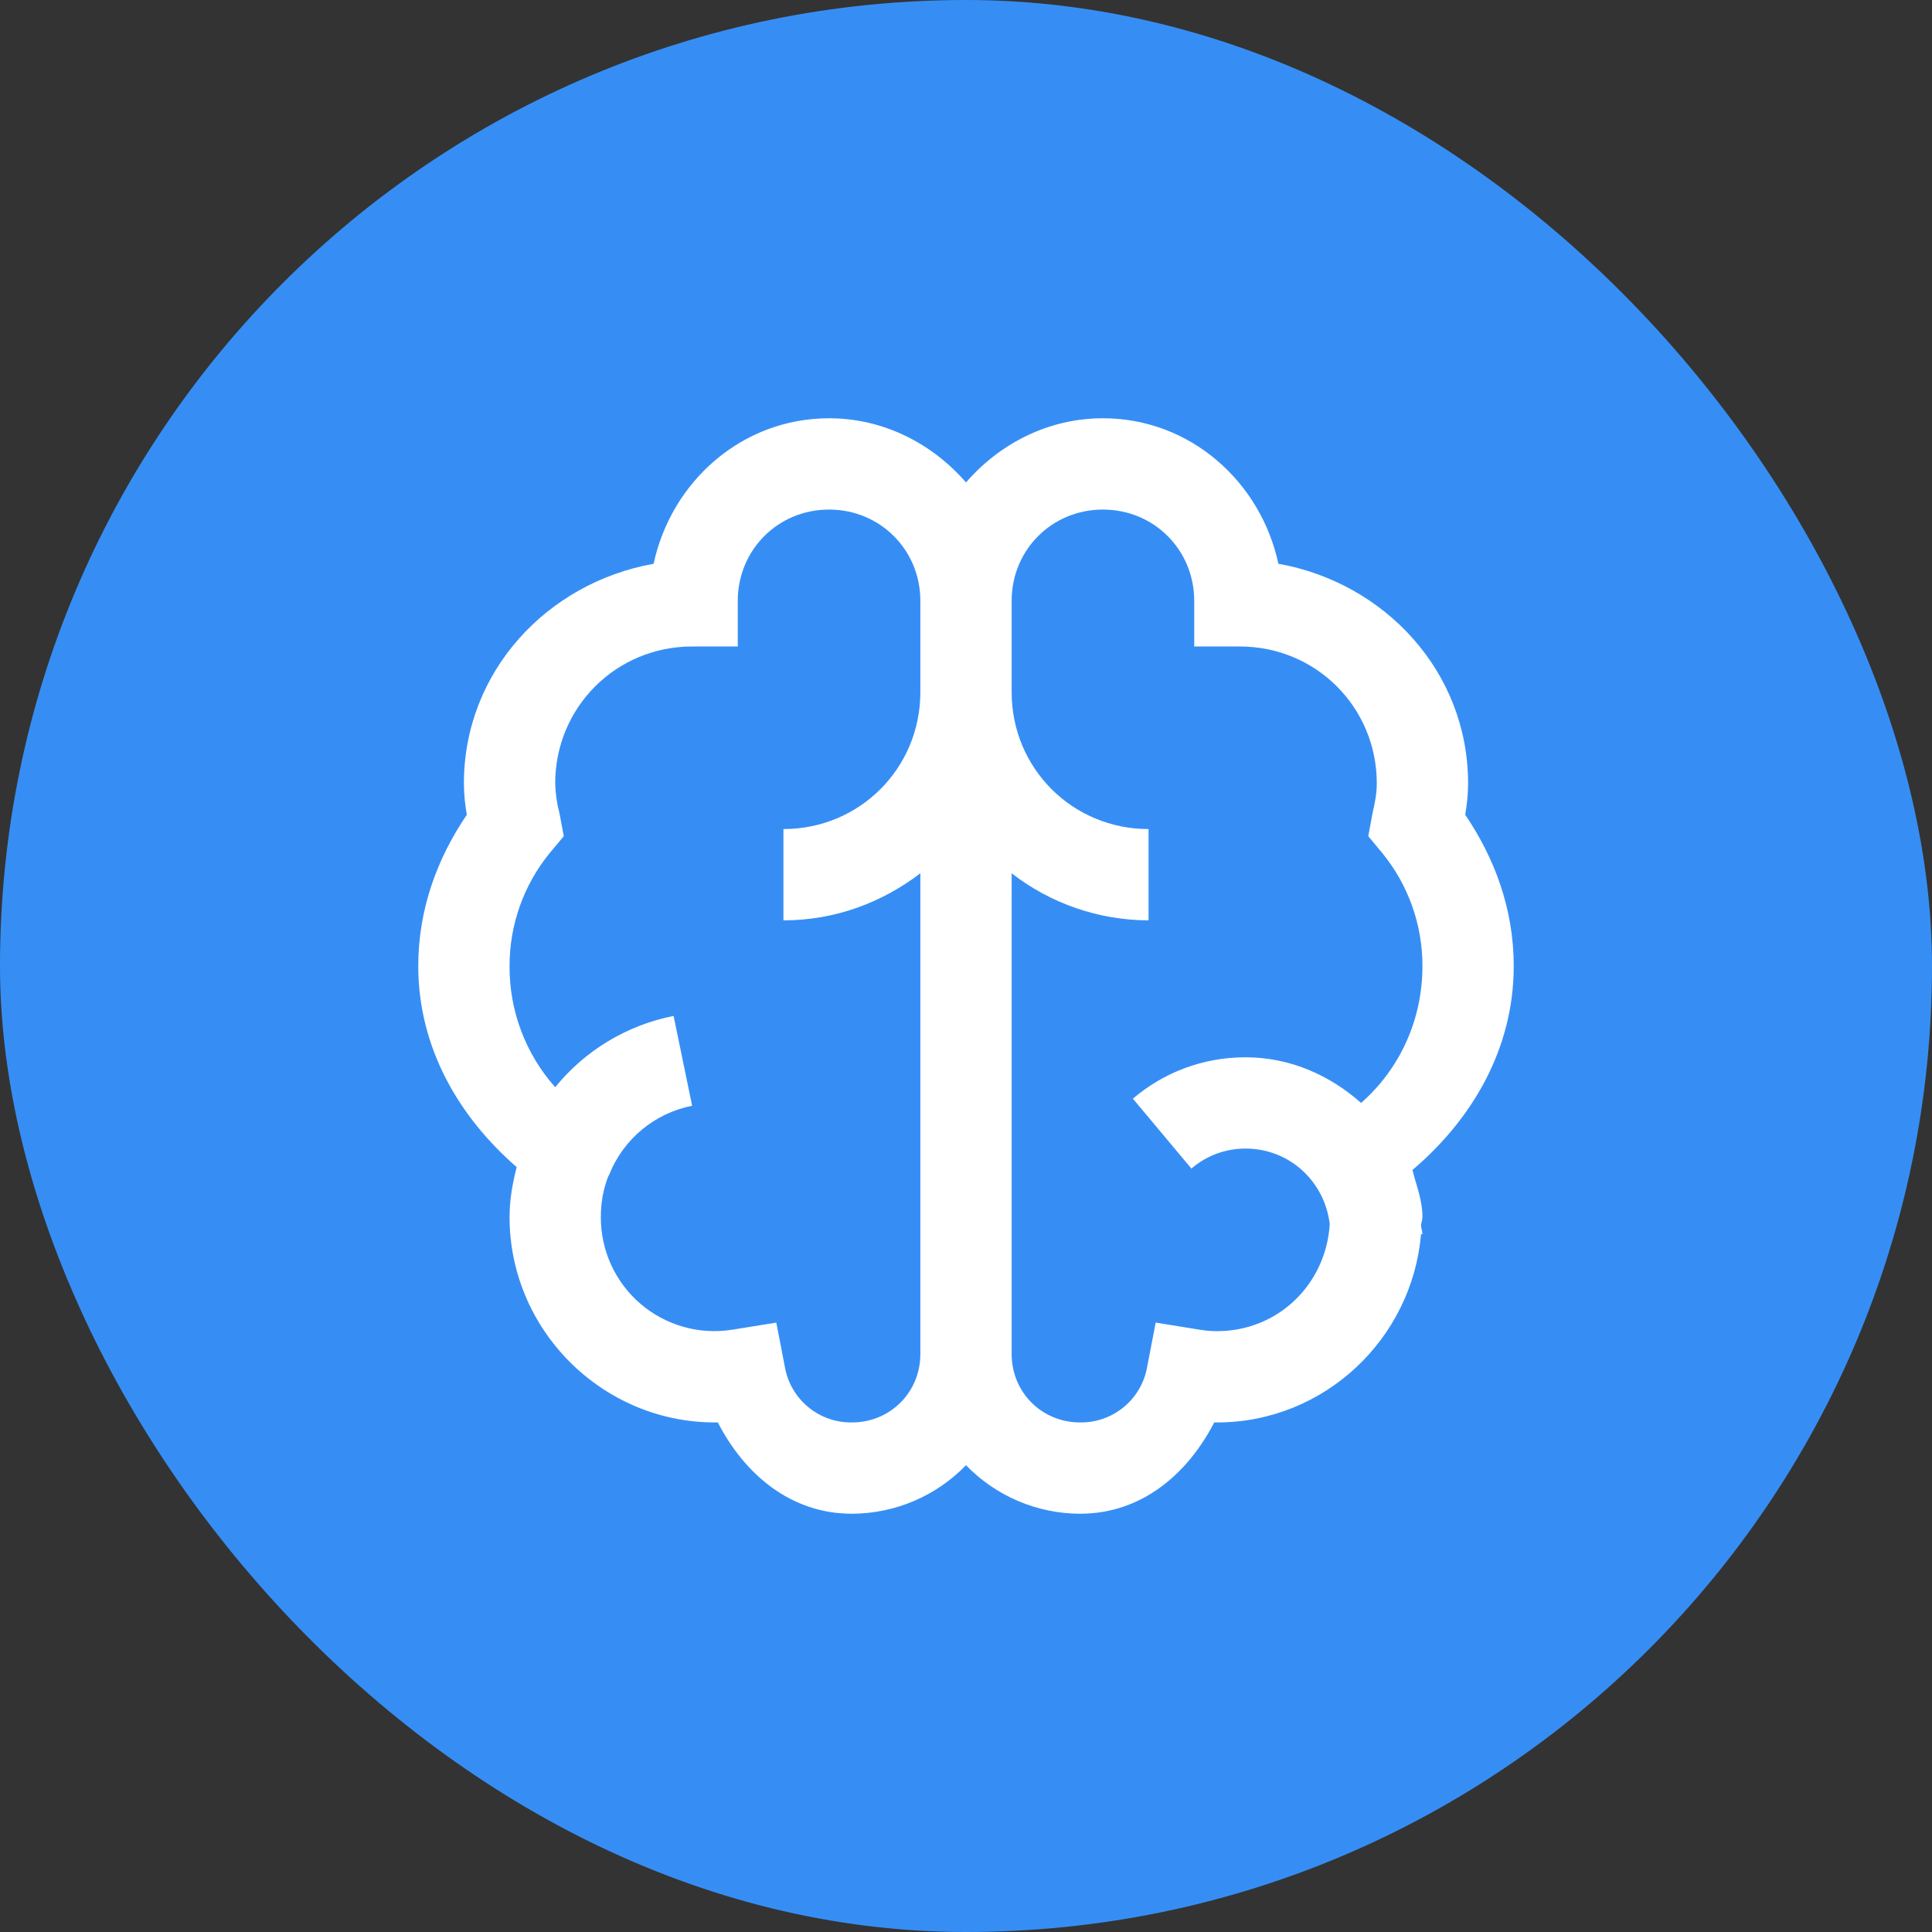 <svg width="194" height="194" viewBox="0 0 194 194" fill="none" xmlns="http://www.w3.org/2000/svg">
<rect x="0" y="0" width="194" height="194" fill="#333333" stroke="none"/>
<rect width="194" height="194" rx="97" fill="#368EF5"/>
<path d="M83.25 42C74.496 42 67.405 48.357 65.632 56.612C54.943 58.518 46.583 67.438 46.583 78.667C46.583 79.794 46.707 80.798 46.872 81.82C43.916 86.165 42 91.285 42 97C42 105.236 46.102 112.166 51.882 117.194C51.469 118.826 51.167 120.453 51.167 122.208C51.167 133.543 60.457 142.833 71.792 142.833H72.08C74.748 148.008 79.368 152 85.542 152C87.68 151.995 89.796 151.561 91.764 150.725C93.733 149.888 95.513 148.665 97 147.128C98.487 148.665 100.268 149.888 102.236 150.725C104.204 151.561 106.32 151.995 108.458 152C114.637 152 119.252 148.008 121.924 142.833H122.208C132.97 142.833 141.793 134.455 142.691 123.927H142.833C142.833 123.638 142.71 123.354 142.691 123.065C142.71 122.781 142.833 122.493 142.833 122.208C142.833 120.508 142.224 119.055 141.83 117.483C147.774 112.432 152 105.383 152 97C152 91.289 150.084 86.17 147.128 81.815C147.293 80.798 147.417 79.799 147.417 78.667C147.417 67.438 139.057 58.523 128.368 56.607C126.595 48.362 119.504 42 110.75 42C105.25 42 100.364 44.562 97 48.444C93.636 44.567 88.75 42 83.25 42ZM83.25 51.167C88.37 51.167 92.417 55.214 92.417 60.333V69.5C92.417 77.145 86.312 83.25 78.667 83.25V92.417C83.86 92.417 88.567 90.629 92.417 87.691V135.958C92.417 139.808 89.392 142.833 85.542 142.833C83.938 142.856 82.379 142.305 81.145 141.281C79.911 140.257 79.082 138.826 78.809 137.246L77.952 132.81L73.51 133.525C71.879 133.782 70.21 133.682 68.621 133.231C67.031 132.78 65.559 131.989 64.306 130.913C63.052 129.837 62.048 128.501 61.362 126.998C60.676 125.495 60.325 123.86 60.333 122.208C60.333 120.792 60.562 119.468 61.048 118.198C61.085 118.093 61.158 118.015 61.19 117.909C61.894 116.162 63.022 114.618 64.473 113.418C65.924 112.217 67.652 111.398 69.5 111.034L67.639 102.014C62.961 102.938 58.755 105.471 55.75 109.173C52.77 105.822 51.137 101.485 51.167 97C51.159 92.878 52.576 88.881 55.177 85.684L56.612 83.965L56.181 81.673C55.921 80.691 55.776 79.682 55.75 78.667C55.75 71.022 61.855 64.917 69.5 64.917H74.083V60.333C74.083 55.214 78.13 51.167 83.25 51.167ZM110.75 51.167C115.87 51.167 119.917 55.214 119.917 60.333V64.917H124.5C132.145 64.917 138.25 71.022 138.25 78.667C138.25 79.652 138.067 80.601 137.819 81.673L137.393 83.965L138.823 85.684C141.424 88.881 142.841 92.878 142.833 97C142.833 102.5 140.487 107.404 136.673 110.75C133.543 107.977 129.551 106.167 125.073 106.167C120.742 106.167 116.837 107.707 113.757 110.319L119.633 117.341C121.145 116.038 123.077 115.325 125.073 115.333C129.496 115.333 133.02 118.647 133.525 122.923C133.149 128.96 128.332 133.667 122.208 133.667C121.796 133.667 121.292 133.648 120.49 133.525L116.048 132.805L115.191 137.251C114.917 138.83 114.088 140.26 112.854 141.283C111.62 142.306 110.061 142.856 108.458 142.833C104.608 142.833 101.583 139.808 101.583 135.958V87.691C105.518 90.743 110.354 92.405 115.333 92.417V83.25C107.688 83.25 101.583 77.145 101.583 69.5V60.333C101.583 55.214 105.63 51.167 110.75 51.167Z" fill="white"/>
</svg>
